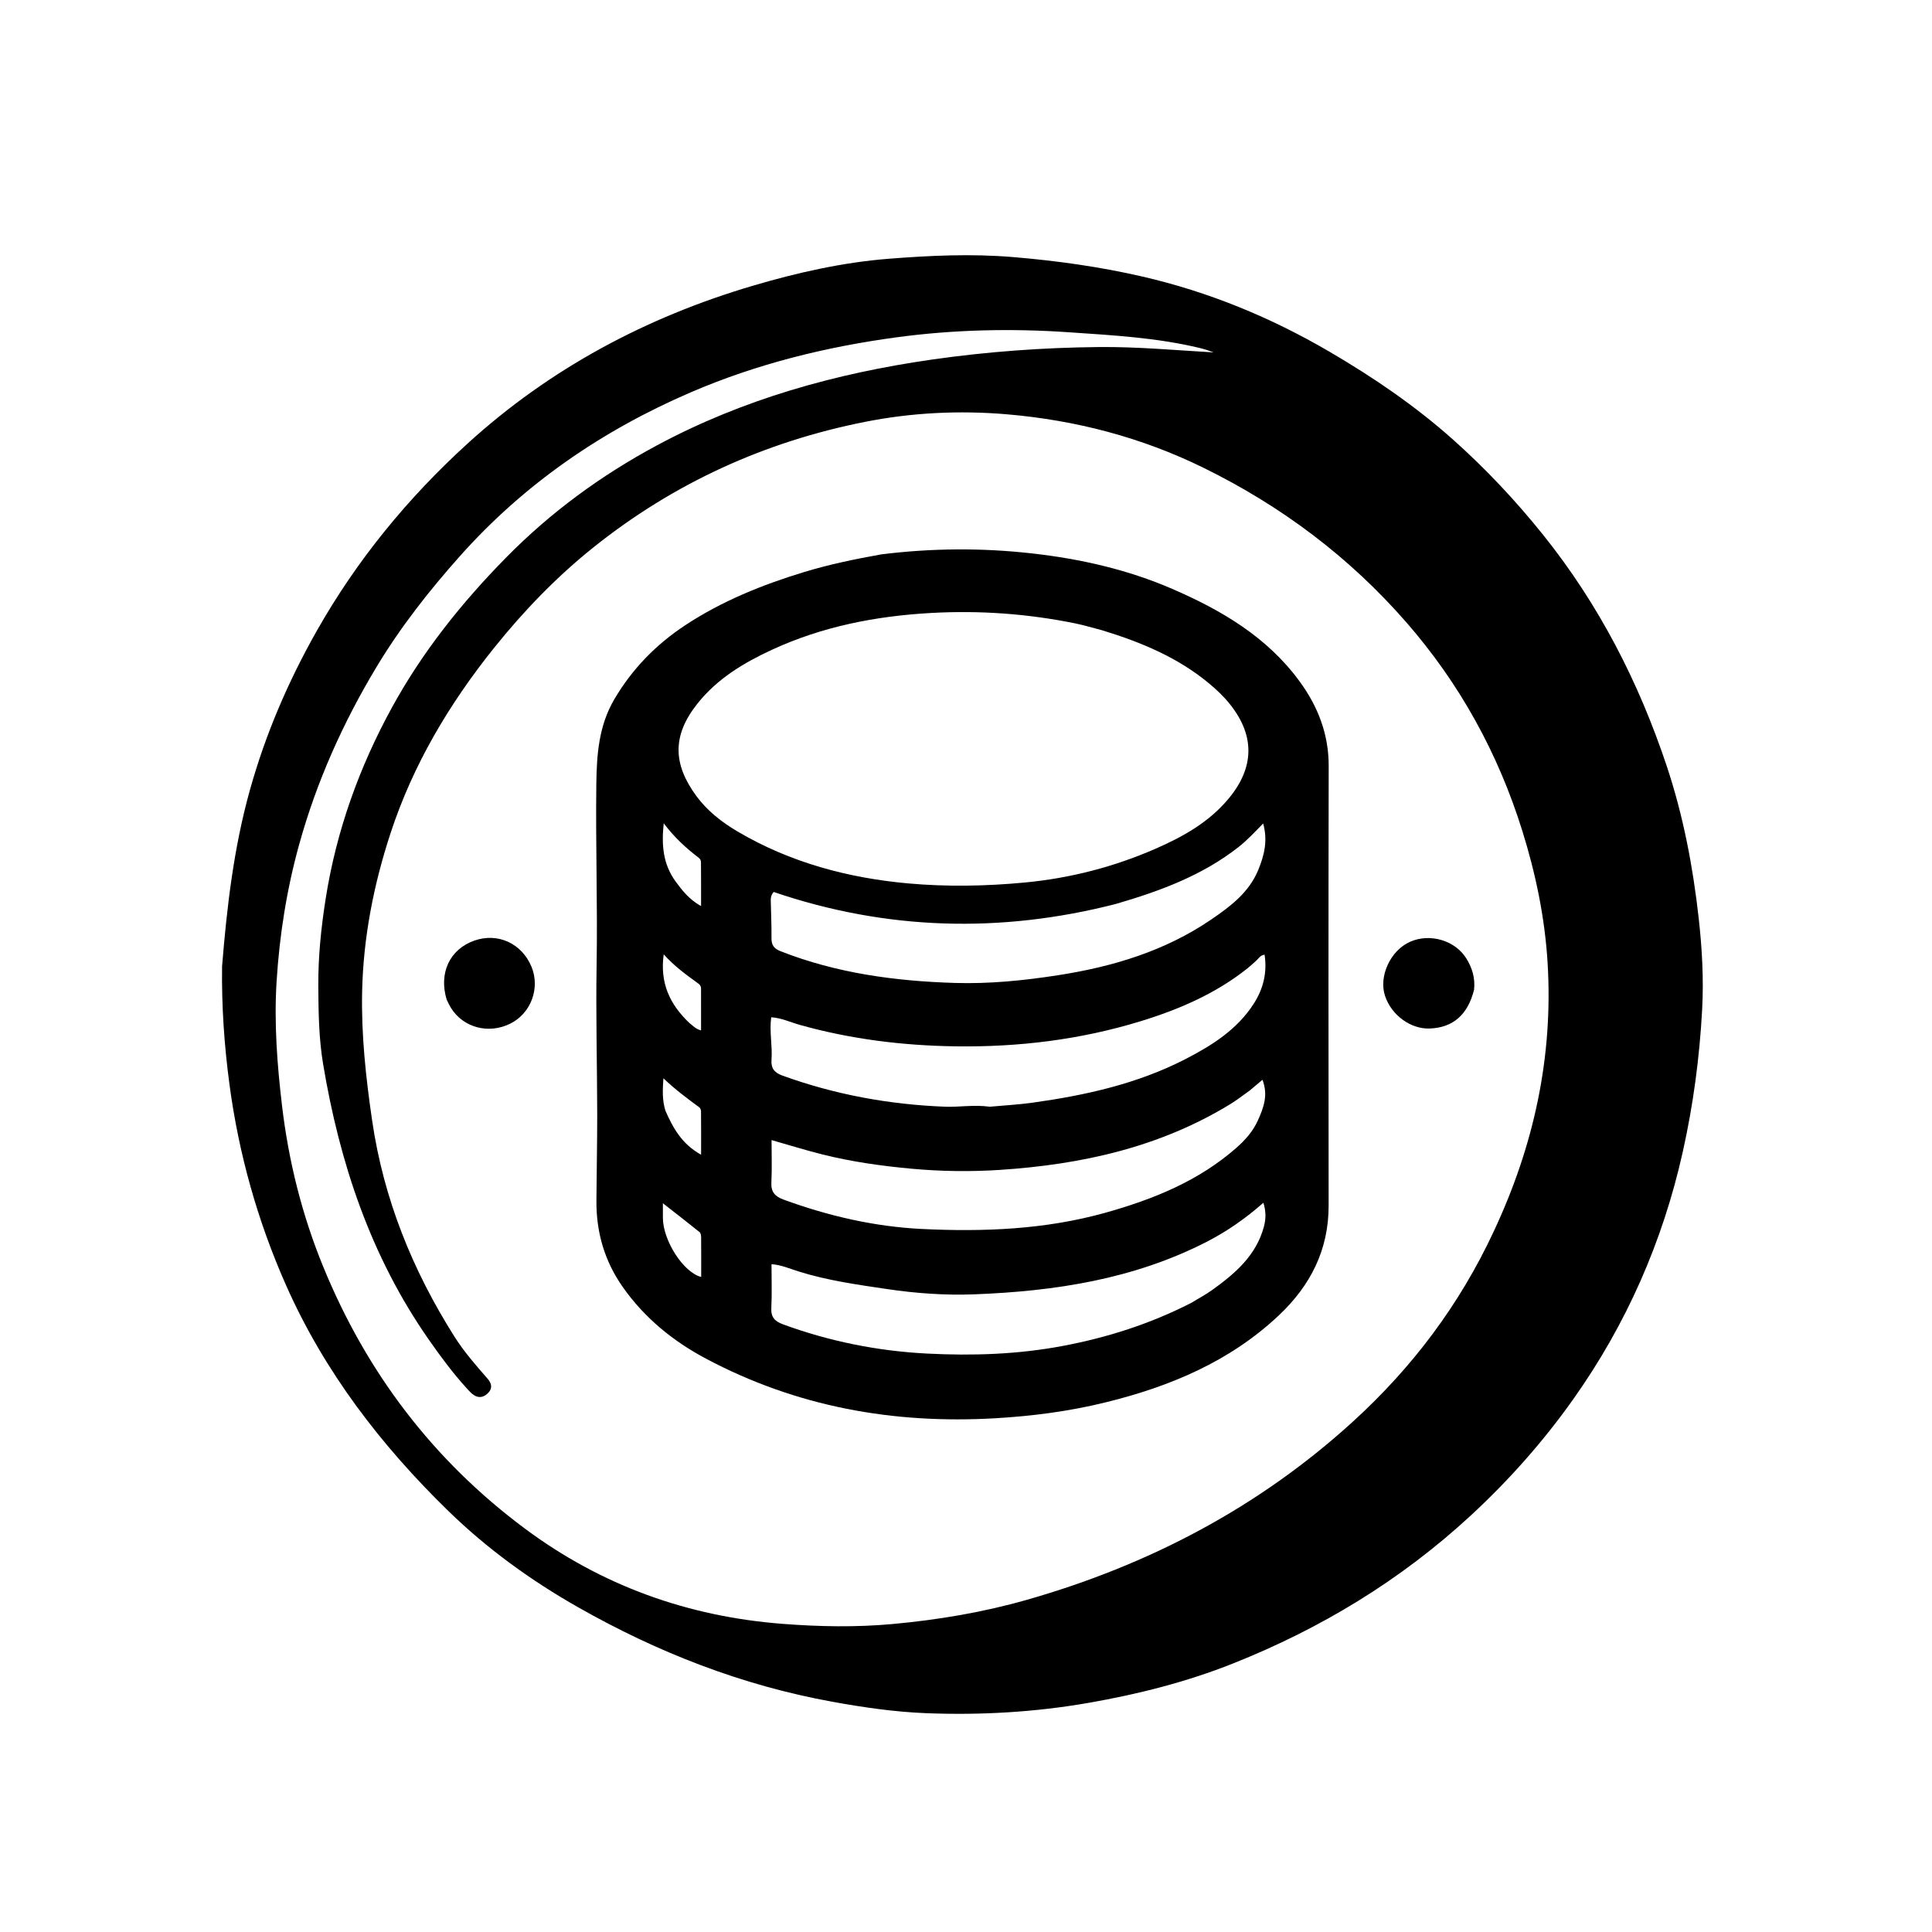 <svg version="1.1" id="Layer_1" xmlns="http://www.w3.org/2000/svg" xmlns:xlink="http://www.w3.org/1999/xlink" x="0px" y="0px"
	 width="100%" viewBox="0 0 1024 1024" enable-background="new 0 0 1024 1024" xml:space="preserve">
<path fill="#000000" opacity="1" stroke="none" 
	d="
M117.706,512.172 
	C120.273,480.367 123.935,449.259 132.425,418.827 
	C140.713,389.114 152.766,361.094 167.926,334.32 
	C189.127,296.877 216.127,263.952 247.809,235.104 
	C291.501,195.321 342.499,168.122 399.079,151.431 
	C422.549,144.508 446.534,139.092 470.866,137.164 
	C492.805,135.426 514.863,134.398 537.071,136.266 
	C560.161,138.208 582.912,141.379 605.437,146.568 
	C640.601,154.669 673.536,168.214 704.685,186.428 
	C727.902,200.004 750.018,215.067 770.09,232.954 
	C787.516,248.483 803.459,265.469 818.073,283.715 
	C847.465,320.412 868.565,361.531 883.384,405.965 
	C892.14,432.221 897.298,459.296 900.359,486.774 
	C902.147,502.824 903.041,518.972 902.172,535.073 
	C900.804,560.447 897.459,585.616 891.915,610.455 
	C881.298,658.027 862.033,701.862 833.88,741.58 
	C817.984,764.007 799.797,784.535 779.509,803.277 
	C742.444,837.521 700.118,863.155 653.438,881.715 
	C628.789,891.516 603.148,897.983 576.968,902.547 
	C548.475,907.514 519.803,909.139 491.013,908.027 
	C474.263,907.38 457.618,904.959 441.068,901.951 
	C393.205,893.252 348.613,875.846 306.457,851.909 
	C281.445,837.707 258.19,820.883 237.626,800.847 
	C201.933,766.072 171.87,726.983 151.56,681.092 
	C136.517,647.103 126.536,611.611 121.619,574.74 
	C118.872,554.139 117.423,533.448 117.706,512.172 
M791.831,652.42 
	C812.936,607.323 823.322,560.222 820.248,510.156 
	C818.775,486.164 813.937,463.04 806.839,440.301 
	C794.021,399.238 773.679,362.272 745.34,329.8 
	C715.141,295.197 679.193,268.242 637.985,247.987 
	C604.963,231.756 570.016,222.69 533.621,219.584 
	C508.529,217.443 483.283,218.679 458.516,223.587 
	C405.329,234.127 357.195,256.055 314.768,289.93 
	C295.079,305.649 277.672,323.684 261.857,343.41 
	C238.077,373.072 218.947,405.252 207.07,441.385 
	C198.115,468.629 192.57,496.625 191.94,525.475 
	C191.438,548.516 193.924,571.258 197.253,594.007 
	C203.312,635.408 218.596,673.193 240.831,708.375 
	C245.921,716.429 252.162,723.586 258.425,730.725 
	C260.691,733.308 261.179,736.053 258.367,738.641 
	C255.746,741.052 252.993,741.014 250.295,738.783 
	C249.274,737.939 248.383,736.929 247.484,735.948 
	C240.039,727.82 233.507,718.966 227.214,709.95 
	C196.478,665.915 179.998,616.34 171.244,563.914 
	C168.983,550.373 168.798,536.536 168.708,522.783 
	C168.606,507.123 170.202,491.587 172.643,476.133 
	C178.314,440.229 190.437,406.517 207.87,374.743 
	C223.999,345.344 244.755,319.403 268.239,295.52 
	C291.803,271.555 318.576,251.962 348.09,236.109 
	C393.808,211.55 442.975,197.876 494.11,190.555 
	C523.451,186.355 552.932,184.222 582.563,183.94 
	C602.841,183.747 623.017,185.62 643.254,186.784 
	C640.909,185.873 638.551,185.089 636.145,184.505 
	C613.247,178.952 589.822,177.706 566.449,176.102 
	C535.966,174.009 505.428,174.697 475.249,178.775 
	C437.74,183.843 401.052,192.888 366.07,207.962 
	C319.05,228.224 277.737,256.59 243.65,294.883 
	C227.398,313.139 212.292,332.364 199.608,353.437 
	C181.807,383.008 167.848,414.168 158.609,447.424 
	C152.004,471.198 148.149,495.495 146.609,520.051 
	C145.225,542.118 146.88,564.193 149.49,586.15 
	C152.984,615.534 160.077,643.963 171.325,671.419 
	C194.281,727.459 229.543,773.952 278.138,810.141 
	C318.706,840.353 364.47,856.799 414.822,860.682 
	C434.249,862.18 453.662,862.55 473.115,860.765 
	C497.176,858.557 520.927,854.591 544.138,847.971 
	C608.846,829.516 667.057,799.054 717.027,753.526 
	C748.434,724.912 773.571,691.68 791.831,652.42 
z"/>
<path fill="#000000" opacity="1" stroke="none" 
	d="
M467.086,293.831 
	C494.018,290.488 520.469,290.325 547.068,293.328 
	C572.736,296.226 597.622,301.87 621.277,312.109 
	C647.325,323.384 671.532,337.549 688.762,361.079 
	C698.535,374.426 704.269,389.102 704.234,406.018 
	C704.076,483.672 704.112,561.327 704.202,638.981 
	C704.23,662.466 694.558,681.399 677.813,697.17 
	C651.822,721.65 620.132,734.88 586.068,743.264 
	C566.818,748.003 547.336,750.557 527.437,751.71 
	C473.352,754.842 422.056,745.585 374.106,720.072 
	C356.78,710.853 341.739,698.658 330.217,682.347 
	C320.423,668.482 316.007,653.198 316.114,636.431 
	C316.212,621.105 316.559,605.779 316.536,590.454 
	C316.495,564.13 315.769,537.799 316.218,511.485 
	C316.763,479.493 315.643,447.517 316.064,415.531 
	C316.269,399.923 317.357,384.689 325.565,370.697 
	C335.035,354.555 347.711,341.587 363.192,331.386 
	C382.672,318.55 404.079,309.917 426.347,303.153 
	C439.593,299.129 453.072,296.349 467.086,293.831 
M584.405,334.133 
	C579.574,332.879 574.788,331.404 569.904,330.41 
	C544.687,325.275 519.271,323.453 493.517,324.885 
	C464.149,326.519 435.786,332.064 409.012,344.452 
	C394.118,351.343 380.164,359.741 369.707,372.86 
	C356.178,389.833 356.621,405.003 369.156,421.998 
	C374.927,429.822 382.577,435.793 390.985,440.747 
	C418.911,457.202 449.604,465.366 481.406,468.229 
	C501.852,470.07 522.631,469.702 543.236,467.743 
	C567.28,465.457 590.381,459.488 612.476,449.841 
	C627.048,443.479 640.803,435.786 651.236,423.229 
	C664.873,406.815 665.186,389.961 651.973,373.346 
	C648.633,369.146 644.778,365.501 640.66,362.093 
	C624.305,348.556 605.213,340.516 584.405,334.133 
M591.4,479.118 
	C530.211,494.82 469.567,493.049 410.038,472.755 
	C408.317,474.877 408.517,476.577 408.551,478.232 
	C408.677,484.558 408.968,490.886 408.906,497.21 
	C408.87,500.879 410.159,502.769 413.76,504.182 
	C443.431,515.83 474.441,520 506.012,520.977 
	C524.31,521.543 542.456,519.724 560.543,516.927 
	C589.654,512.427 617.355,504.146 641.958,487.372 
	C652.187,480.399 662.076,472.983 666.973,460.918 
	C670.061,453.309 672.041,445.579 669.505,436.466 
	C664.946,441.105 661.045,445.347 656.497,448.916 
	C637.374,463.921 615.161,472.21 591.4,479.118 
M631.204,690.655 
	C635.041,688.313 639.048,686.207 642.684,683.586 
	C654.714,674.918 665.793,665.405 669.877,650.222 
	C670.961,646.193 671.102,642.226 669.624,637.495 
	C660.062,645.878 650.263,652.701 639.583,658.18 
	C600.925,678.011 559.189,684.378 516.435,686.02 
	C500.962,686.614 485.52,685.507 470.202,683.238 
	C454.416,680.899 438.603,678.705 423.276,673.899 
	C418.635,672.443 414.039,670.395 408.916,670.048 
	C408.916,678.022 409.197,685.65 408.815,693.244 
	C408.568,698.14 410.597,700.299 414.996,701.916 
	C439.716,711.004 465.341,716.096 491.483,717.427 
	C515.55,718.653 539.652,717.863 563.555,713.325 
	C586.956,708.883 609.335,701.787 631.204,690.655 
M524.621,586.581 
	C532.206,585.882 539.833,585.484 547.369,584.432 
	C575.309,580.53 602.707,574.471 628.031,561.484 
	C642.167,554.233 655.624,545.805 664.495,532.024 
	C669.544,524.178 671.725,515.497 670.243,505.992 
	C667.775,506.331 666.996,508.216 665.642,509.35 
	C664.239,510.525 662.946,511.834 661.519,512.978 
	C644.613,526.533 625.084,534.97 604.628,541.246 
	C572.618,551.067 539.852,555.065 506.284,554.577 
	C478.301,554.17 450.969,550.769 424.067,543.263 
	C419.07,541.869 414.271,539.523 408.755,539.17 
	C407.722,546.945 409.465,554.237 408.917,561.508 
	C408.578,566.021 410.203,568.439 414.565,570.025 
	C442.437,580.161 471.216,585.414 500.788,586.576 
	C508.433,586.877 516.081,585.429 524.621,586.581 
M662.41,577.976 
	C659.01,580.375 655.731,582.972 652.191,585.143 
	C614.74,608.101 573.207,617.217 530.087,620.062 
	C514.54,621.087 498.849,620.877 483.214,619.448 
	C467.128,617.978 451.202,615.738 435.551,611.788 
	C426.636,609.538 417.844,606.8 408.94,604.266 
	C408.94,612.044 409.22,619.377 408.843,626.676 
	C408.582,631.744 410.716,634.127 415.275,635.798 
	C439.024,644.503 463.562,650.167 488.703,651.385 
	C521.329,652.966 553.955,651.691 585.755,642.807 
	C611.146,635.714 635.284,626.002 655.417,608.273 
	C660.08,604.167 664.167,599.508 666.718,593.815 
	C669.676,587.215 672.315,580.438 669.126,572.318 
	C666.719,574.364 664.849,575.954 662.41,577.976 
M358.173,467.332 
	C361.658,472.041 365.226,476.661 371.579,480.261 
	C371.579,471.703 371.608,464.301 371.533,456.901 
	C371.525,456.171 371.07,455.194 370.497,454.759 
	C363.69,449.597 357.432,443.857 351.781,436.358 
	C350.605,447.83 351.279,457.875 358.173,467.332 
M351.348,645.522 
	C351.371,657.47 362.195,674.448 371.646,676.811 
	C371.646,669.747 371.676,662.78 371.611,655.814 
	C371.602,654.873 371.422,653.558 370.803,653.058 
	C364.584,648.041 358.257,643.157 351.35,637.759 
	C351.35,640.673 351.35,642.66 351.348,645.522 
M352.677,588.655 
	C356.678,597.789 361.364,606.362 371.602,612.031 
	C371.602,603.642 371.63,596.347 371.559,589.054 
	C371.552,588.308 371.159,587.282 370.593,586.868 
	C364.234,582.226 357.94,577.502 351.604,571.516 
	C351.236,577.74 350.901,582.853 352.677,588.655 
M365.323,542.152 
	C367.135,543.464 368.558,545.398 371.576,546.124 
	C371.576,538.442 371.582,531.176 371.57,523.909 
	C371.568,522.84 371.046,521.971 370.206,521.36 
	C363.834,516.721 357.404,512.157 351.779,505.811 
	C349.703,520.803 354.841,532.159 365.323,542.152 
z"/>
<path fill="#000000" opacity="1" stroke="none" 
	d="
M236.754,529.854 
	C232.433,515.633 238.447,503.079 251.435,498.529 
	C263.832,494.185 276.557,500.001 281.681,512.352 
	C286.386,523.693 281.48,536.988 270.559,542.492 
	C259.066,548.284 245.564,544.744 238.998,534.185 
	C238.211,532.919 237.597,531.545 236.754,529.854 
z"/>
<path fill="#000000" opacity="1" stroke="none" 
	d="
M781.281,524.615 
	C777.955,537.879 770.104,544.628 757.901,545.135 
	C747.767,545.557 737.552,538.149 734.111,527.883 
	C730.624,517.482 736.961,503.761 747.377,499.159 
	C758.052,494.443 771.379,498.518 777.231,508.074 
	C780.293,513.074 781.949,518.3 781.281,524.615 
z"/>
</svg>